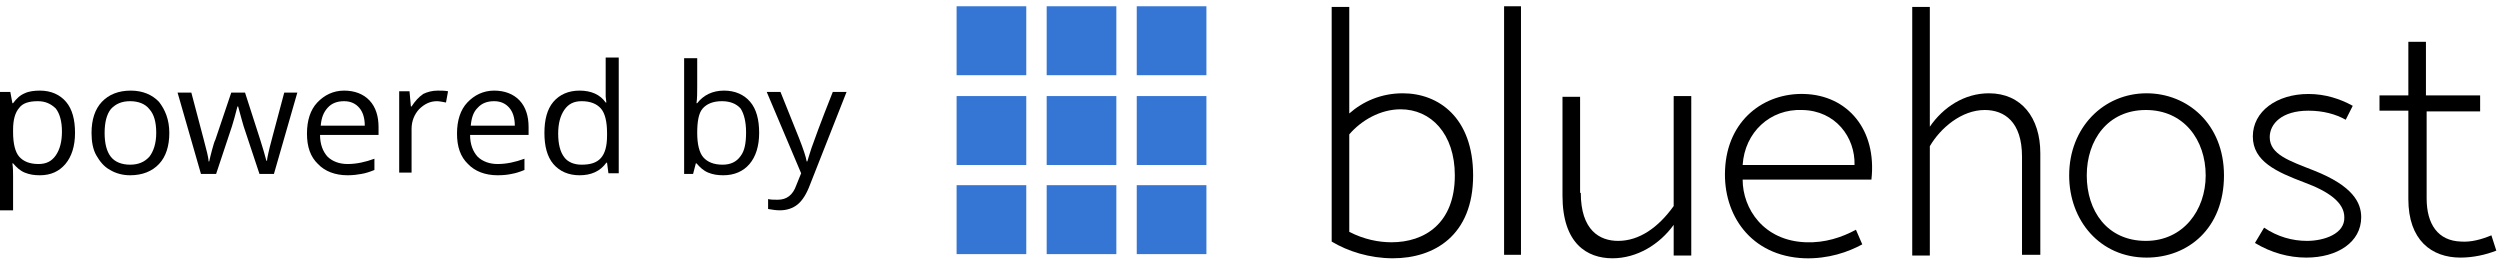 <?xml version="1.0" encoding="UTF-8"?>
<svg width="189px" height="20px" viewBox="0 0 189 20" version="1.1" xmlns="http://www.w3.org/2000/svg" xmlns:xlink="http://www.w3.org/1999/xlink">
    <!-- Generator: sketchtool 55 (78076) - https://sketchapp.com -->
    <title>88341ED6-0842-4304-8C1D-6C7DB9570D50@2x</title>
    <desc>Created with sketchtool.</desc>
    <g id="Page-1" stroke="none" stroke-width="1" fill="none" fill-rule="evenodd">
        <g id="Desktop-v2-C" transform="translate(-80, -512)" fill-rule="nonzero">
            <g id="Hero">
                <g id="Content" transform="translate(80, 230)">
                    <g id="powered-by-bh" transform="translate(0, 282)">
                        <g id="Group" transform="translate(0, 4)" fill="#000000">
                            <path d="M3.018,9.25 C2.602,9.25 2.237,9.2 1.873,9.05 C1.509,8.9 1.249,8.65 0.989,8.35 L0.937,8.35 C0.989,8.7 0.989,9.05 0.989,9.35 L0.989,11.9 L0,11.9 L0,2.95 L0.78,2.95 L0.937,3.8 L0.989,3.8 C1.249,3.45 1.509,3.2 1.873,3.05 C2.185,2.9 2.602,2.85 3.018,2.85 C3.85,2.85 4.527,3.15 4.995,3.7 C5.463,4.25 5.672,5.05 5.672,6.05 C5.672,7.05 5.411,7.85 4.943,8.4 C4.475,8.95 3.85,9.25 3.018,9.25 Z M2.862,3.65 C2.185,3.65 1.717,3.8 1.457,4.15 C1.145,4.5 0.989,5.05 0.989,5.8 L0.989,6 C0.989,6.85 1.145,7.5 1.457,7.85 C1.769,8.2 2.237,8.4 2.914,8.4 C3.486,8.4 3.902,8.2 4.215,7.75 C4.527,7.3 4.683,6.7 4.683,5.95 C4.683,5.2 4.527,4.6 4.215,4.2 C3.85,3.85 3.434,3.65 2.862,3.65 Z" id="Shape"></path>
                            <path d="M12.8,6.05 C12.8,7.05 12.54,7.85 12.02,8.4 C11.499,8.95 10.771,9.25 9.834,9.25 C9.262,9.25 8.741,9.1 8.325,8.85 C7.857,8.6 7.545,8.2 7.285,7.75 C7.024,7.3 6.92,6.7 6.92,6.05 C6.92,5.05 7.18,4.25 7.701,3.7 C8.221,3.15 8.95,2.85 9.886,2.85 C10.771,2.85 11.499,3.15 12.02,3.7 C12.488,4.3 12.8,5.05 12.8,6.05 Z M7.909,6.05 C7.909,6.85 8.065,7.45 8.377,7.85 C8.689,8.25 9.21,8.45 9.834,8.45 C10.459,8.45 10.927,8.25 11.291,7.85 C11.603,7.45 11.811,6.85 11.811,6.05 C11.811,5.25 11.655,4.65 11.291,4.25 C10.979,3.85 10.459,3.65 9.834,3.65 C9.21,3.65 8.741,3.85 8.377,4.25 C8.065,4.65 7.909,5.25 7.909,6.05 Z" id="Shape"></path>
                            <path d="M19.616,9.15 L18.42,5.55 C18.367,5.35 18.211,4.85 18.003,4.05 L17.951,4.05 C17.795,4.7 17.639,5.2 17.535,5.55 L16.338,9.15 L15.193,9.15 L13.424,3 L14.465,3 C14.881,4.55 15.193,5.75 15.402,6.55 C15.61,7.35 15.766,7.9 15.766,8.2 L15.818,8.2 C15.87,8 15.922,7.7 16.026,7.35 C16.13,7 16.182,6.75 16.286,6.55 L17.483,3 L18.524,3 L19.668,6.55 C19.876,7.2 20.033,7.75 20.137,8.15 L20.189,8.15 C20.189,8 20.241,7.8 20.293,7.55 C20.345,7.25 20.761,5.75 21.489,3 L22.478,3 L20.709,9.15 L19.616,9.15 Z" id="Path"></path>
                            <path d="M26.276,9.25 C25.34,9.25 24.559,8.95 24.039,8.4 C23.467,7.85 23.207,7.1 23.207,6.1 C23.207,5.1 23.467,4.3 23.987,3.75 C24.507,3.2 25.184,2.85 26.016,2.85 C26.797,2.85 27.473,3.1 27.941,3.6 C28.41,4.1 28.618,4.8 28.618,5.6 L28.618,6.2 L24.195,6.2 C24.195,6.9 24.403,7.45 24.767,7.85 C25.132,8.2 25.652,8.4 26.276,8.4 C26.953,8.4 27.629,8.25 28.306,8 L28.306,8.85 C27.941,9 27.629,9.1 27.317,9.15 C27.057,9.2 26.693,9.25 26.276,9.25 Z M26.016,3.65 C25.496,3.65 25.08,3.8 24.767,4.15 C24.455,4.5 24.299,4.9 24.247,5.5 L27.577,5.5 C27.577,4.9 27.421,4.45 27.161,4.15 C26.901,3.85 26.537,3.65 26.016,3.65 Z" id="Shape"></path>
                            <path d="M33.093,2.85 C33.353,2.85 33.613,2.85 33.873,2.9 L33.717,3.75 C33.457,3.7 33.197,3.65 33.041,3.65 C32.52,3.65 32.104,3.85 31.688,4.25 C31.324,4.65 31.115,5.15 31.115,5.75 L31.115,9.05 L30.179,9.05 L30.179,2.9 L30.959,2.9 L31.063,4.05 L31.115,4.05 C31.376,3.65 31.636,3.35 32,3.1 C32.312,2.95 32.676,2.85 33.093,2.85 Z" id="Path"></path>
                            <path d="M37.62,9.25 C36.683,9.25 35.902,8.95 35.382,8.4 C34.81,7.85 34.55,7.1 34.55,6.1 C34.55,5.1 34.81,4.3 35.33,3.75 C35.85,3.2 36.527,2.85 37.359,2.85 C38.14,2.85 38.816,3.1 39.285,3.6 C39.753,4.1 39.961,4.8 39.961,5.6 L39.961,6.2 L35.538,6.2 C35.538,6.9 35.746,7.45 36.111,7.85 C36.475,8.2 36.995,8.4 37.62,8.4 C38.296,8.4 38.972,8.25 39.649,8 L39.649,8.85 C39.285,9 38.972,9.1 38.66,9.15 C38.452,9.2 38.088,9.25 37.62,9.25 Z M37.359,3.65 C36.839,3.65 36.423,3.8 36.111,4.15 C35.798,4.45 35.642,4.9 35.59,5.5 L38.92,5.5 C38.92,4.9 38.764,4.45 38.504,4.15 C38.244,3.85 37.88,3.65 37.359,3.65 Z" id="Shape"></path>
                            <path d="M45.893,8.3 L45.841,8.3 C45.372,8.95 44.696,9.25 43.811,9.25 C42.979,9.25 42.302,8.95 41.834,8.4 C41.366,7.85 41.158,7.05 41.158,6.05 C41.158,5.05 41.366,4.25 41.834,3.7 C42.302,3.15 42.979,2.85 43.811,2.85 C44.696,2.85 45.372,3.15 45.789,3.75 L45.841,3.75 L45.789,3.3 L45.789,2.85 L45.789,0.35 L46.777,0.35 L46.777,9.1 L45.997,9.1 L45.893,8.3 Z M43.967,8.45 C44.644,8.45 45.112,8.3 45.424,7.95 C45.737,7.6 45.893,7.05 45.893,6.25 L45.893,6.05 C45.893,5.2 45.737,4.55 45.424,4.2 C45.112,3.85 44.644,3.65 43.967,3.65 C43.395,3.65 42.979,3.85 42.667,4.3 C42.354,4.75 42.198,5.35 42.198,6.1 C42.198,6.9 42.354,7.5 42.667,7.9 C42.927,8.25 43.395,8.45 43.967,8.45 Z" id="Shape"></path>
                            <path d="M54.738,2.85 C55.571,2.85 56.247,3.15 56.715,3.7 C57.184,4.25 57.392,5.05 57.392,6.05 C57.392,7.05 57.132,7.85 56.663,8.4 C56.195,8.95 55.519,9.25 54.686,9.25 C54.27,9.25 53.906,9.2 53.541,9.05 C53.177,8.9 52.917,8.65 52.657,8.35 L52.605,8.35 L52.397,9.15 L51.72,9.15 L51.72,0.4 L52.709,0.4 L52.709,2.5 C52.709,3 52.709,3.4 52.657,3.8 L52.709,3.8 C53.177,3.2 53.854,2.85 54.738,2.85 Z M54.582,3.65 C53.906,3.65 53.437,3.85 53.125,4.2 C52.813,4.55 52.709,5.2 52.709,6.05 C52.709,6.9 52.865,7.55 53.177,7.9 C53.489,8.25 53.958,8.45 54.634,8.45 C55.207,8.45 55.675,8.25 55.987,7.8 C56.299,7.4 56.403,6.8 56.403,6 C56.403,5.2 56.247,4.6 55.987,4.2 C55.675,3.85 55.207,3.65 54.582,3.65 Z" id="Shape"></path>
                            <path d="M57.964,2.95 L59.005,2.95 L60.41,6.45 C60.722,7.25 60.93,7.85 60.982,8.2 L61.034,8.2 C61.086,8 61.19,7.7 61.346,7.2 C61.502,6.75 62.023,5.3 62.959,2.95 L64,2.95 L61.242,9.95 C60.982,10.65 60.67,11.15 60.306,11.45 C59.941,11.75 59.473,11.9 58.953,11.9 C58.641,11.9 58.38,11.85 58.068,11.8 L58.068,11.05 C58.276,11.1 58.537,11.1 58.797,11.1 C59.473,11.1 59.941,10.75 60.202,10 L60.566,9.1 L57.964,2.95 Z" id="Path"></path>
                        </g>
                        <g id="XMLID_2_" transform="translate(72, 0)">
                            <g id="XMLID_1568_">
                                <g id="Group" fill="#3575D3">
                                    <rect id="XMLID_1623_" x="0.319" y="0.474" width="5.267" height="5.211"></rect>
                                    <rect id="XMLID_1622_" x="7.129" y="0.474" width="5.267" height="5.211"></rect>
                                    <rect id="XMLID_1621_" x="13.938" y="0.474" width="5.267" height="5.211"></rect>
                                    <rect id="XMLID_1620_" x="0.319" y="7.263" width="5.267" height="5.211"></rect>
                                    <rect id="XMLID_1619_" x="7.129" y="7.263" width="5.267" height="5.211"></rect>
                                    <rect id="XMLID_1618_" x="13.938" y="7.263" width="5.267" height="5.211"></rect>
                                    <rect id="XMLID_1617_" x="0.319" y="14" width="5.267" height="5.211"></rect>
                                    <rect id="XMLID_1616_" x="7.129" y="14" width="5.267" height="5.211"></rect>
                                    <rect id="XMLID_1615_" x="13.938" y="14" width="5.267" height="5.211"></rect>
                                </g>
                                <g id="XMLID_1572_" transform="translate(28.196, 0)" fill="#000000">
                                    <path d="M1.809,8.579 C2.82,7.684 4.203,7.053 5.852,7.053 C8.565,7.053 11.172,8.895 11.172,13.263 C11.172,17.789 8.246,19.526 5.107,19.526 C3.352,19.526 1.702,19 0.479,18.263 L0.479,0.526 L1.809,0.526 L1.809,8.579 L1.809,8.579 Z M1.809,17.526 C2.926,18.105 4.043,18.316 5.001,18.316 C7.501,18.316 9.789,16.895 9.789,13.263 C9.789,10.105 7.98,8.263 5.692,8.263 C4.15,8.263 2.713,9.105 1.809,10.158 L1.809,17.526 Z" id="XMLID_1612_"></path>
                                    <rect id="XMLID_1611_" x="13.513" y="0.474" width="1.277" height="18.789"></rect>
                                    <path d="M19.312,14.579 C19.312,17.421 20.748,18.211 22.131,18.211 C23.727,18.211 25.164,17.211 26.334,15.579 L26.334,7.263 L27.664,7.263 L27.664,19.316 L26.334,19.316 L26.334,17 C25.27,18.474 23.568,19.526 21.706,19.526 C19.791,19.526 17.928,18.421 17.928,14.789 L17.928,7.316 L19.259,7.316 L19.259,14.579 L19.312,14.579 Z" id="XMLID_1610_"></path>
                                    <path d="M40.592,18.474 C39.528,19.053 38.038,19.579 36.229,19.526 C32.133,19.368 30.058,16.211 30.218,12.842 C30.377,9.053 33.197,7 36.229,7.105 C39.475,7.211 41.709,9.789 41.283,13.579 L31.548,13.579 C31.548,15.789 33.144,18.211 36.336,18.316 C37.772,18.368 39.049,17.947 40.113,17.368 L40.592,18.474 Z M40.007,12.474 C40.06,10.368 38.57,8.368 36.07,8.316 C33.623,8.211 31.707,10 31.548,12.474 L40.007,12.474 Z" id="XMLID_1607_"></path>
                                    <path d="M45.699,9.579 C46.71,8.105 48.306,7.053 50.168,7.053 C52.615,7.053 54.052,8.895 54.052,11.579 L54.052,19.263 L52.668,19.263 L52.668,11.842 C52.668,9.211 51.338,8.316 49.849,8.316 C48.093,8.316 46.497,9.684 45.699,11.053 L45.699,19.316 L44.369,19.316 L44.369,0.526 L45.699,0.526 L45.699,9.579 Z" id="XMLID_1606_"></path>
                                    <path d="M67.937,13.263 C67.937,17.263 65.224,19.474 62.085,19.474 C58.574,19.474 56.233,16.684 56.233,13.263 C56.233,9.632 58.84,7.053 62.085,7.053 C65.17,7.053 67.937,9.368 67.937,13.263 M57.563,13.263 C57.563,15.947 59.106,18.211 62.032,18.211 C64.851,18.211 66.554,15.895 66.554,13.263 C66.554,10.579 64.904,8.316 62.032,8.316 C59.159,8.316 57.563,10.579 57.563,13.263" id="XMLID_1587_"></path>
                                    <path d="M70.969,17.211 C71.98,17.895 73.097,18.211 74.214,18.211 C75.491,18.211 77.087,17.684 77.034,16.421 C77.034,15.316 75.864,14.474 74.002,13.789 C71.927,13 70.118,12.211 70.118,10.316 C70.118,8.421 71.927,7.105 74.321,7.105 C75.598,7.105 76.715,7.474 77.672,8 L77.14,9.053 C76.396,8.632 75.438,8.368 74.321,8.368 C72.299,8.368 71.395,9.368 71.395,10.368 C71.395,11.684 72.884,12.158 74.746,12.895 C77.672,14.053 78.311,15.316 78.311,16.421 C78.311,18.316 76.502,19.474 74.161,19.474 C72.831,19.474 71.501,19.105 70.278,18.368 L70.969,17.211 Z" id="XMLID_1577_"></path>
                                    <path d="M87.302,7.263 L87.302,8.421 L83.258,8.421 L83.258,15 C83.258,16.947 84.11,18.211 85.865,18.263 C86.61,18.316 87.408,18.105 88.153,17.789 L88.525,18.947 C87.727,19.263 86.77,19.474 85.812,19.474 C83.631,19.474 81.875,18.158 81.875,15.053 L81.875,8.368 L79.694,8.368 L79.694,7.211 L81.875,7.211 L81.875,3.158 L83.205,3.158 L83.205,7.211 L87.302,7.211 L87.302,7.263 Z" id="XMLID_1574_"></path>
                                </g>
                            </g>
                        </g>
                    </g>
                </g>
            </g>
        </g>
    </g>
</svg>